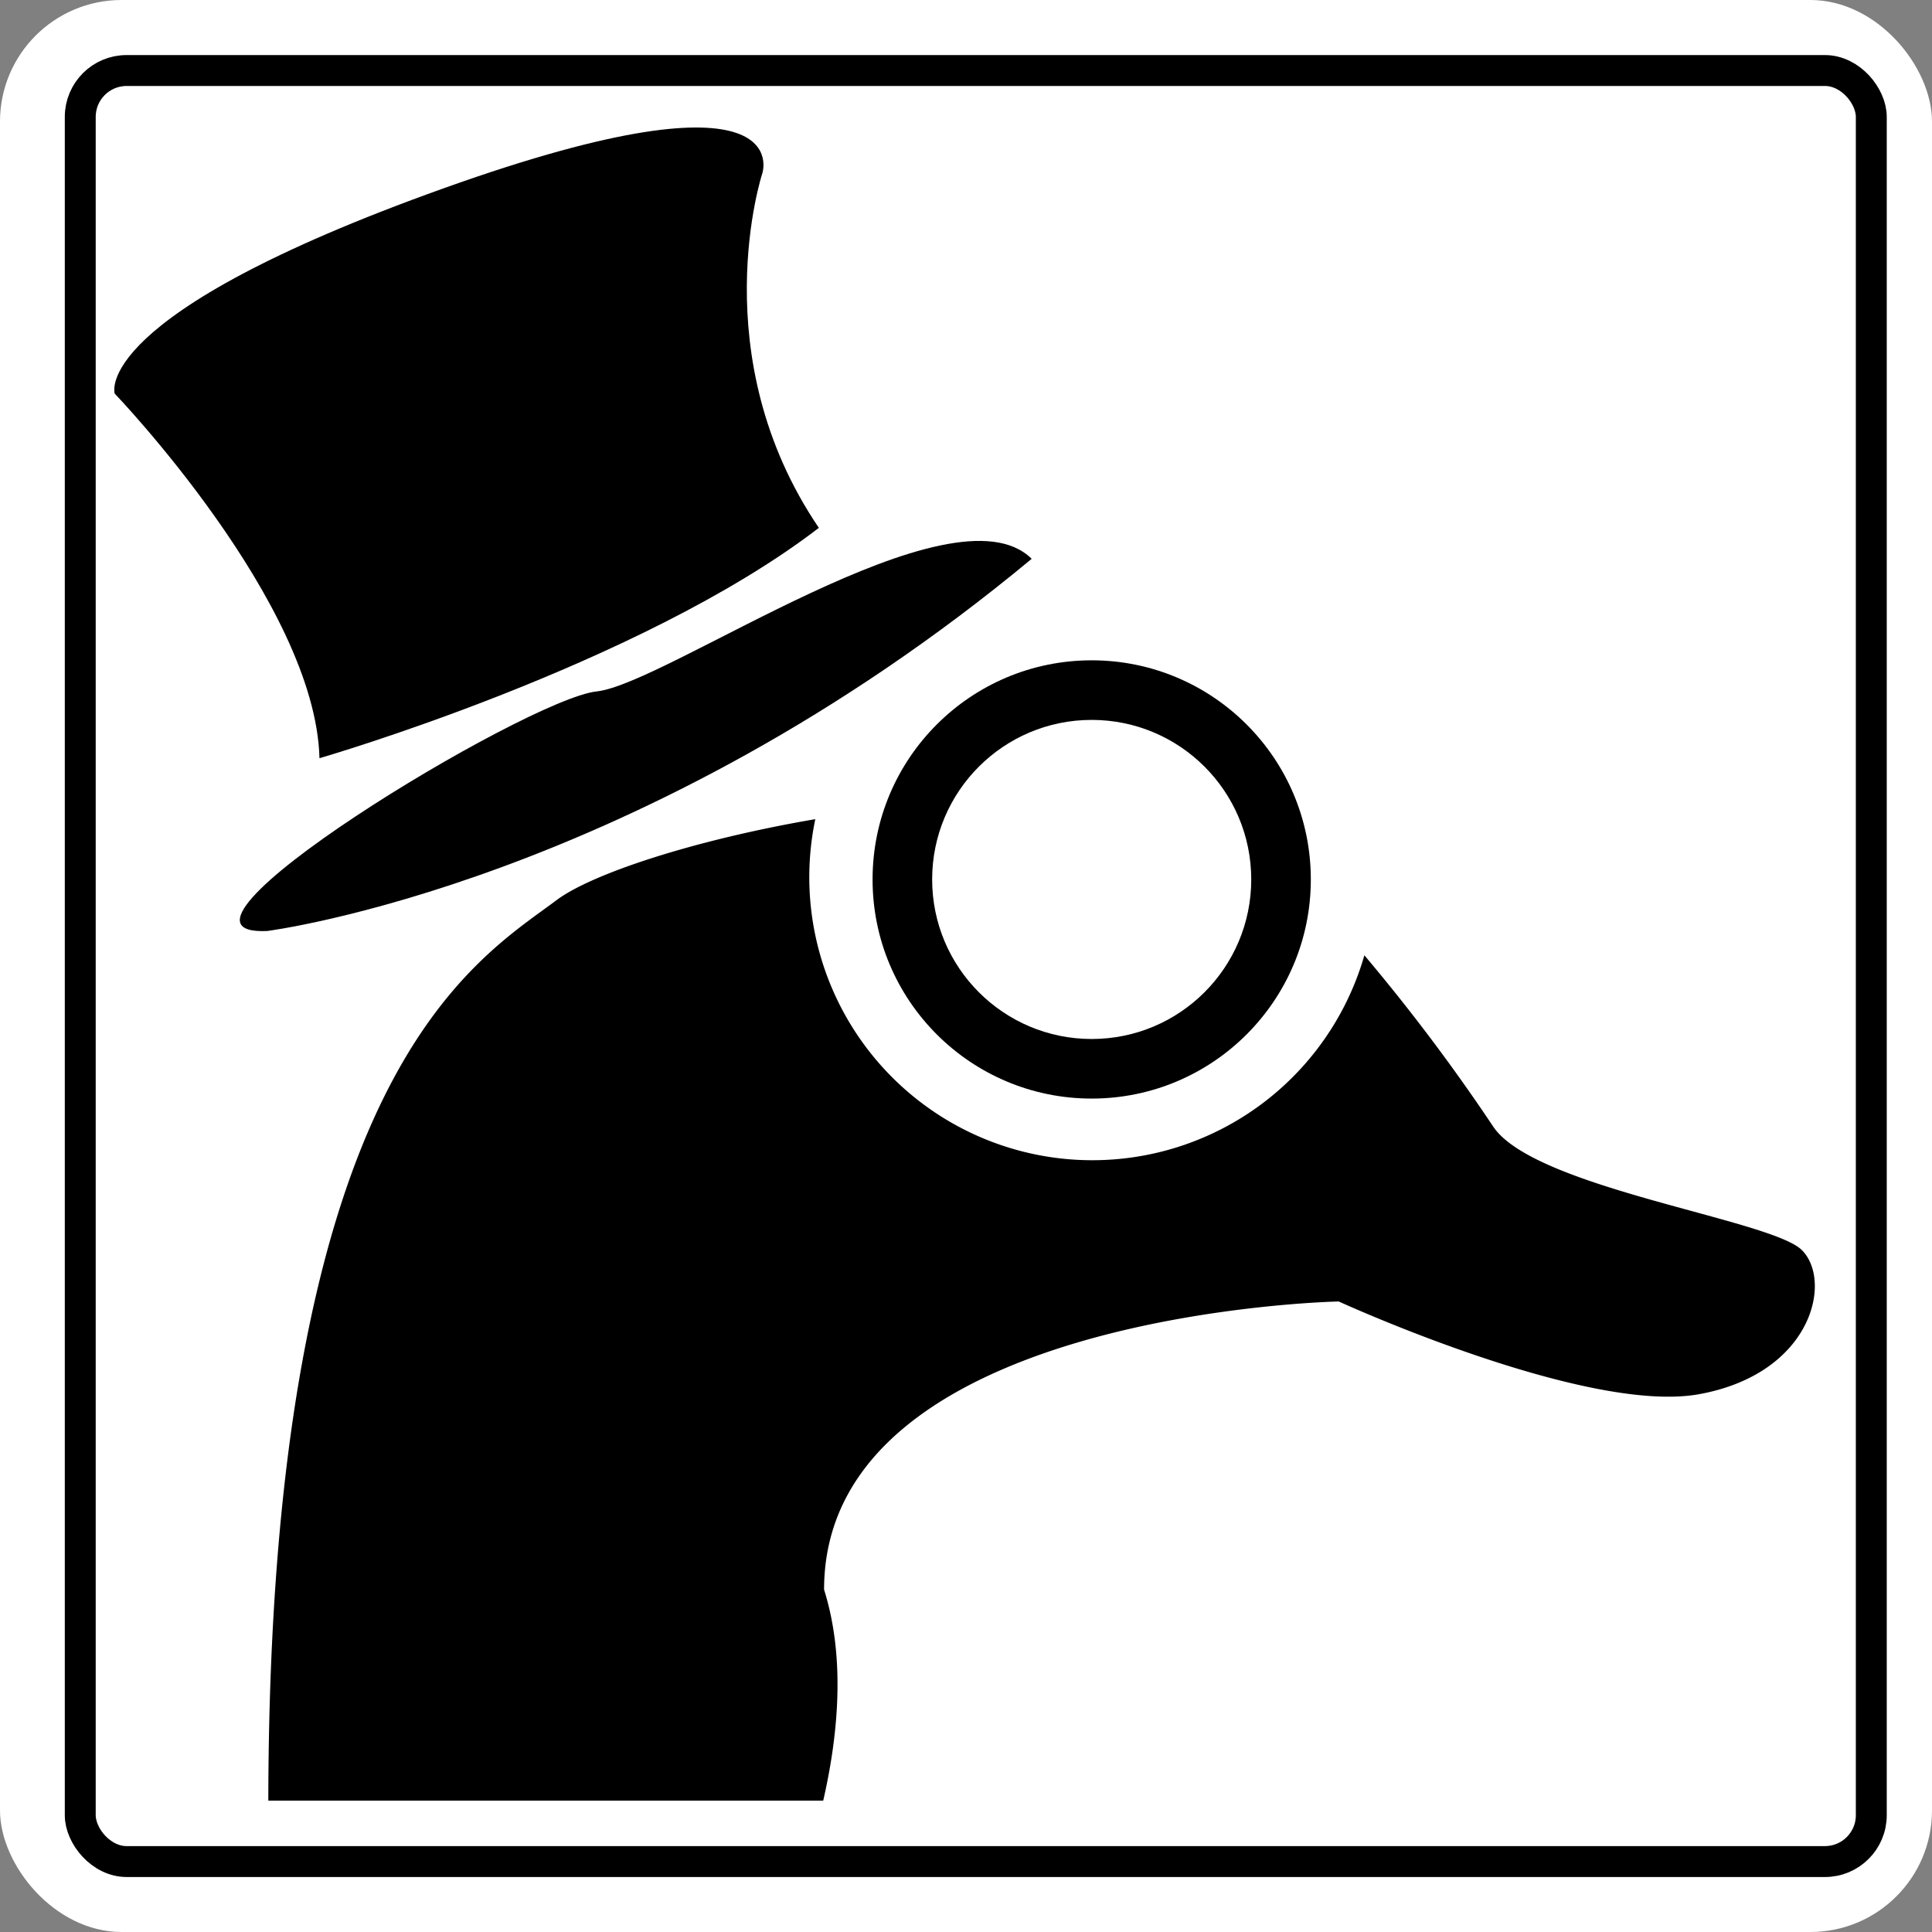 <svg xmlns="http://www.w3.org/2000/svg" viewBox="0 0 500 500"><rect x="0" y="0" width="500" height="500" fill="#808080" stroke="none"/><defs><style>.cls-1{fill:#fff;}.cls-2{fill:none;stroke:#000;stroke-miterlimit:10;stroke-width:8px;}</style></defs><title>favicon</title><g id="BG"><rect class="cls-1" width="500" height="500" rx="31.47"/><rect class="cls-2" x="20.77" y="18.25" width="463.52" height="463.52" rx="12"/></g><g id="Trace"><circle cx="282.53" cy="227.6" r="56.71"/><circle class="cls-1" cx="282.53" cy="227.6" r="41.29"/><path d="M69.16,240.94S165.73,228.71,267,144.62c-20.49-20.26-94.44,32.4-112.59,34.32S34.67,242.54,69.16,240.94Z"/><path d="M82.68,196.22s82.8-23.95,129.24-59.61c-30.2-44.5-14.63-91.76-14.63-91.76S207,15.78,114.9,48.7s-85.21,53.17-85.21,53.17S81.66,156,82.68,196.22Z"/><path d="M213.05,466c4.32-18.83,5.42-38.07.22-54.6,0-71.92,133.19-74.58,133.19-74.58s63.93,29.3,93.23,24,34.63-29.3,26.64-37.29-69.26-16-79.91-32a494.18,494.18,0,0,0-33.32-44.3A73.25,73.25,0,0,1,211,212c-31.1,5.31-57.82,14.1-66.94,20.94C122.76,248.88,69.69,278.08,69.44,466Z"/></g></svg>